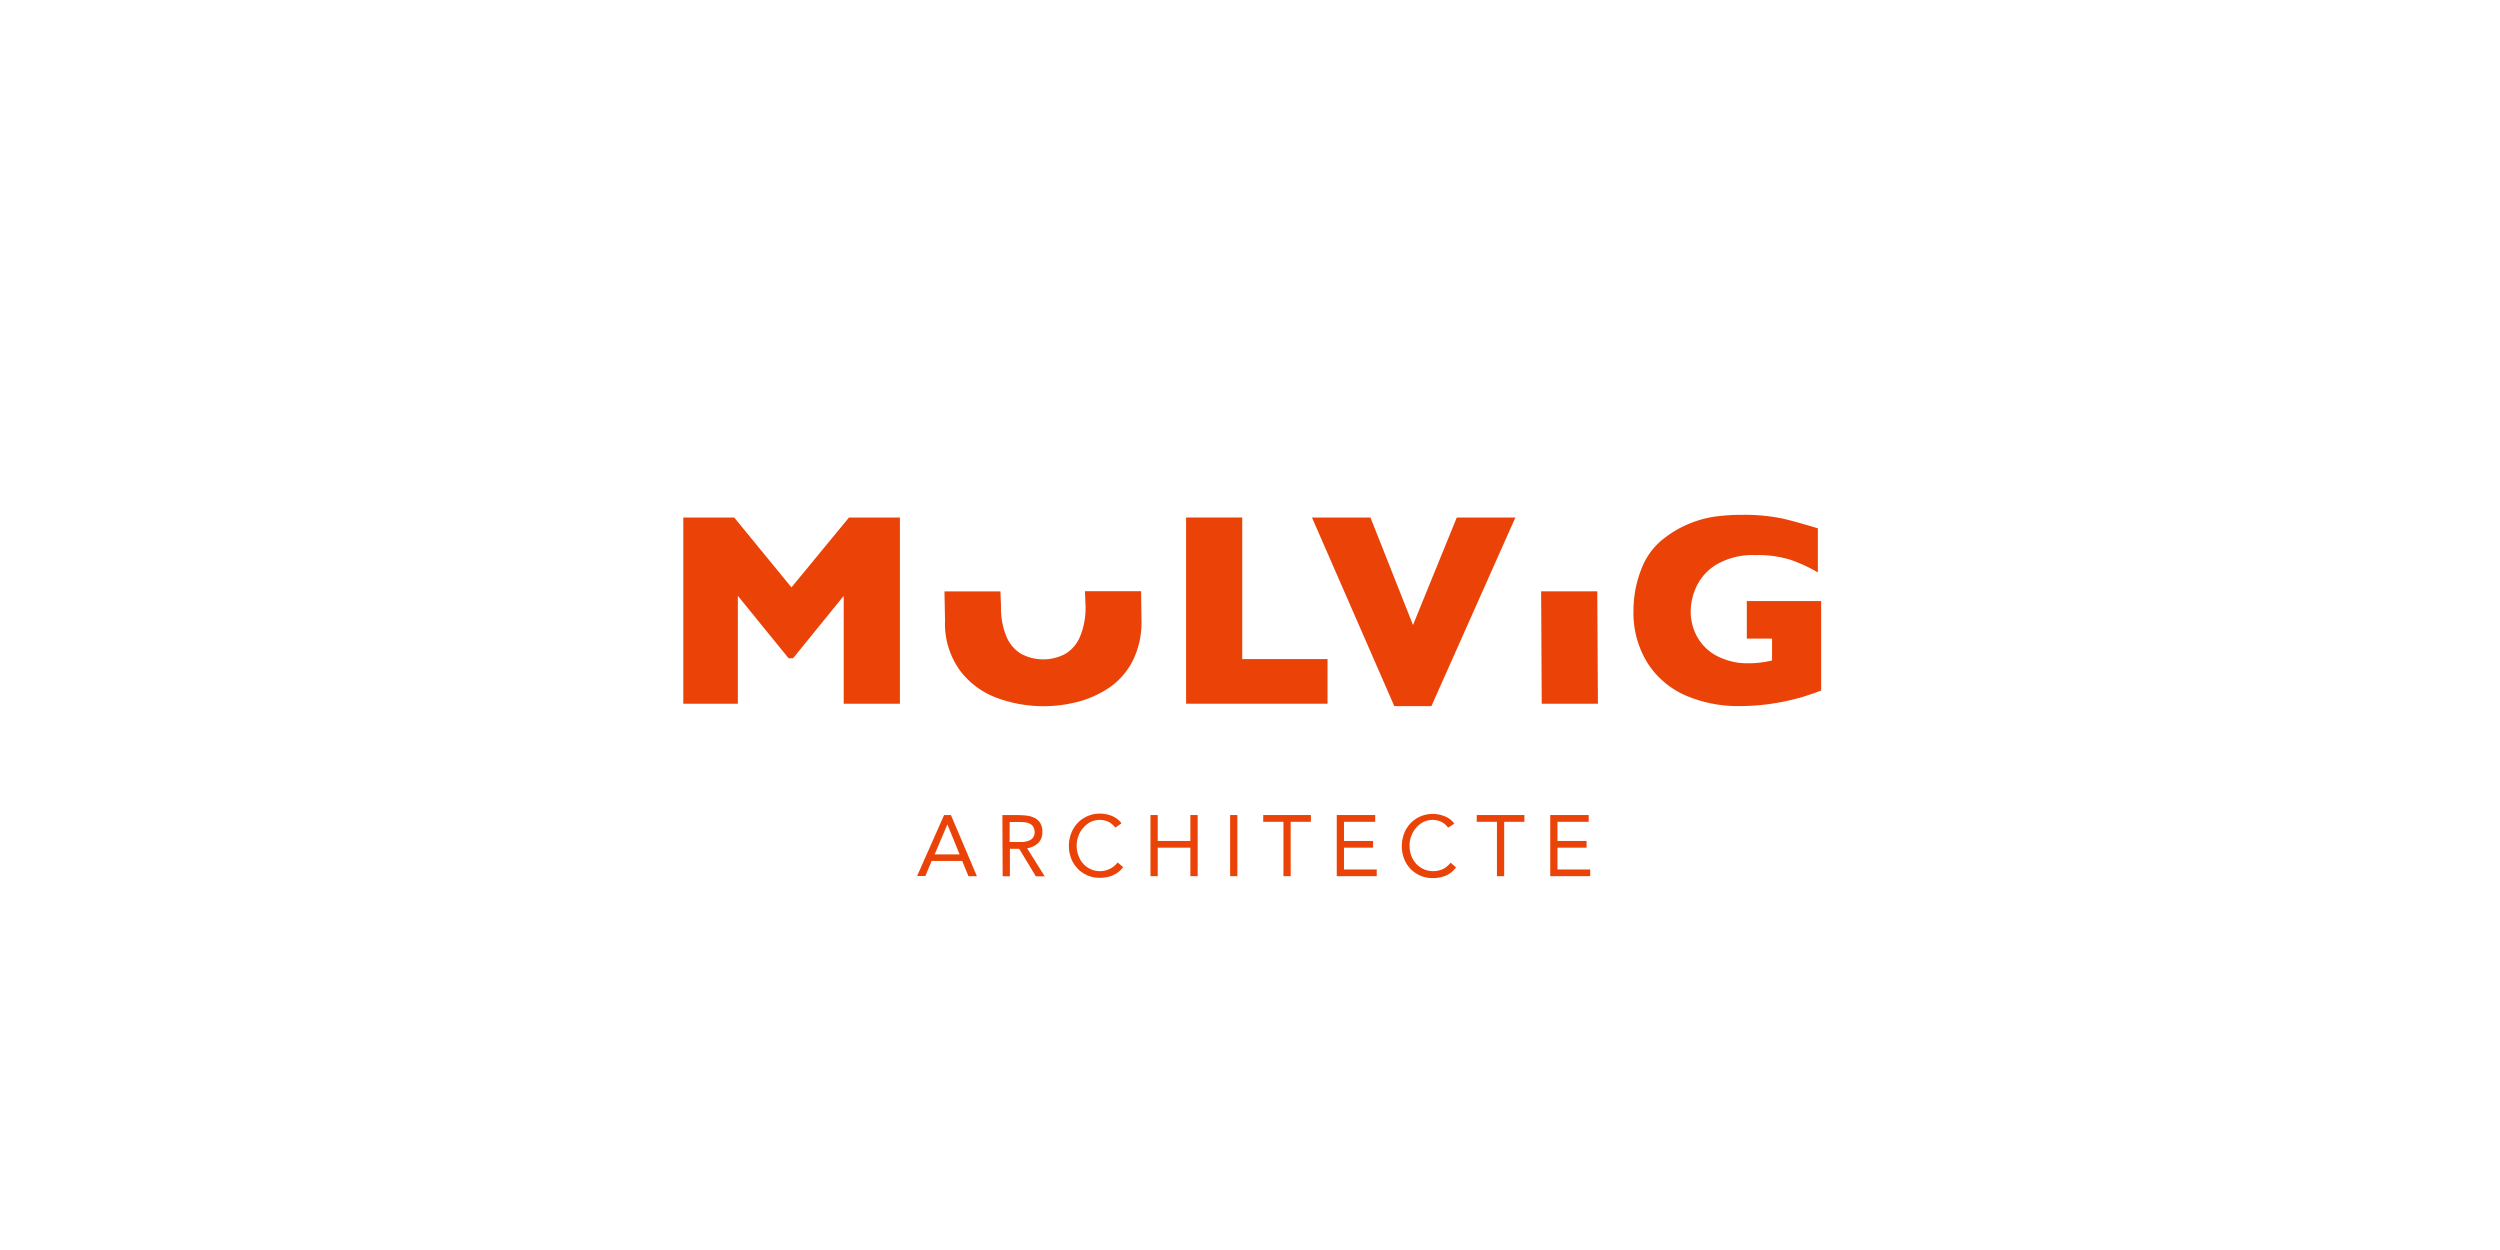 <svg id="Calque_1" data-name="Calque 1" xmlns="http://www.w3.org/2000/svg" viewBox="0 0 1300 650"><defs><style>.cls-1{fill:#ea4207;}</style></defs><title>h_mulvig</title><polygon class="cls-1" points="467.95 365.93 438.73 365.93 438.73 309.84 412.38 342.31 410.08 342.31 383.68 309.84 383.68 365.93 355.31 365.93 355.31 269.1 381.78 269.1 411.55 305.44 441.48 269.1 467.95 269.1 467.95 365.93"/><path class="cls-1" d="M593.57,322.53a44.78,44.78,0,0,1-4.64,21.24,37.43,37.43,0,0,1-12.23,13.88A53.7,53.7,0,0,1,560.23,365a71.91,71.91,0,0,1-17.64,2.23A70.46,70.46,0,0,1,518.66,363a42.31,42.31,0,0,1-19.41-14.25,41.49,41.49,0,0,1-7.83-26.22l-.3-15h29.1l.3,7.52a39.33,39.33,0,0,0,2.75,15.8A19.13,19.13,0,0,0,531,340a24.44,24.44,0,0,0,23,0,18.94,18.94,0,0,0,7.7-9.17,39.22,39.22,0,0,0,2.79-15.77l-.31-7.64h29.19Z"/><polygon class="cls-1" points="690.32 365.93 616.77 365.93 616.77 269.1 645.96 269.1 645.96 342.73 690.32 342.73 690.32 365.93"/><polygon class="cls-1" points="788 269.1 744.33 367.19 725.04 367.19 682.22 269.1 712.63 269.1 734.76 325 757.53 269.1 788 269.1"/><polygon class="cls-1" points="830.92 365.93 801.7 365.93 801.39 307.49 830.58 307.49 830.92 365.93"/><path class="cls-1" d="M947,359.06c-2.08.82-3.88,1.46-5.38,1.95l-4.28,1.41c-1.38.39-3.36.95-6.11,1.59a121.5,121.5,0,0,1-13.24,2.35,111.9,111.9,0,0,1-13.94.8,68.41,68.41,0,0,1-27.11-5.35,44.72,44.72,0,0,1-20-16.69,49.15,49.15,0,0,1-7.52-27.82,58,58,0,0,1,3.88-20.84,36.27,36.27,0,0,1,11.83-16.39,56.56,56.56,0,0,1,26.53-11.43,100.45,100.45,0,0,1,14.19-.92,97.6,97.6,0,0,1,21.09,1.93c5.53,1.28,11.61,3.06,18.34,5.07v22.93a79.87,79.87,0,0,0-13.88-6.45A55.88,55.88,0,0,0,913,288.66a37.66,37.66,0,0,0-20.24,4.77,26.69,26.69,0,0,0-10.54,11.43,31.19,31.19,0,0,0-3.06,12.87,27.18,27.18,0,0,0,3.43,13.51,24.78,24.78,0,0,0,10.33,9.93,34.39,34.39,0,0,0,16.69,3.73,52.17,52.17,0,0,0,11.86-1.46V332.07H908.34V312.56H947Z"/><path class="cls-1" d="M492.64,428.68h0L486,444.3h13Zm-1.71-4.86h3.55L508,455.64h-4.4l-3.24-7.94h-15.9l-3.27,7.82H476.9Z"/><path class="cls-1" d="M525,437.85h6.73a11.71,11.71,0,0,0,3-.61,5.12,5.12,0,0,0,2.33-1.52,4.69,4.69,0,0,0,.95-3.06,5.08,5.08,0,0,0-.71-2.72,4.45,4.45,0,0,0-1.77-1.59,6.8,6.8,0,0,0-2.42-.73,19.88,19.88,0,0,0-2.78-.19h-5.29Zm-3.76-14h8.1a41.28,41.28,0,0,1,4.59.28,12.75,12.75,0,0,1,4.06,1.19,7.38,7.38,0,0,1,2.91,2.63,8.53,8.53,0,0,1,1.13,4.71,7.81,7.81,0,0,1-2.11,5.65,10.24,10.24,0,0,1-5.84,2.75l9.17,14.64h-4.61L530,441.37h-4.86v14.3h-3.76Z"/><path class="cls-1" d="M579.91,430.4a8.77,8.77,0,0,0-3.55-3.06,10.43,10.43,0,0,0-4.4-1,11.7,11.7,0,0,0-4.86,1.07,12.3,12.3,0,0,0-3.82,3.06,12.76,12.76,0,0,0-2.5,4.25,14.5,14.5,0,0,0,0,10.18,12.47,12.47,0,0,0,2.47,4.18,11.64,11.64,0,0,0,17.94-.61l2.85,2.42a12.94,12.94,0,0,1-5.2,4.21,15.94,15.94,0,0,1-6.85,1.35,15.67,15.67,0,0,1-6.38-1.19,15.73,15.73,0,0,1-8.56-8.78,18,18,0,0,1-1.23-6.69,18.29,18.29,0,0,1,1.23-6.54,15.86,15.86,0,0,1,3.36-5.32,15.3,15.3,0,0,1,5.1-3.54,16.05,16.05,0,0,1,6.55-1.32,16.85,16.85,0,0,1,6.11,1.22,11.53,11.53,0,0,1,5,3.82Z"/><polygon class="cls-1" points="598.25 423.82 602.01 423.82 602.01 437.3 619 437.3 619 423.82 622.79 423.82 622.79 455.61 619 455.61 619 440.79 602.01 440.79 602.01 455.61 598.25 455.61 598.25 423.82"/><rect class="cls-1" x="639.67" y="423.82" width="3.76" height="31.79"/><polygon class="cls-1" points="681.66 427.34 671.15 427.34 671.15 455.61 667.39 455.61 667.39 427.34 656.88 427.34 656.88 423.82 681.66 423.82 681.66 427.34"/><polygon class="cls-1" points="695.11 423.82 715.11 423.82 715.11 427.34 698.87 427.34 698.87 437.3 714 437.3 714 440.79 698.87 440.79 698.87 452.13 715.9 452.13 715.9 455.61 695.11 455.61 695.11 423.82"/><path class="cls-1" d="M753,430.4a9.13,9.13,0,0,0-3.55-3.06,10.48,10.48,0,0,0-4.37-1,11.48,11.48,0,0,0-4.86,1.07,12.19,12.19,0,0,0-3.85,3.06,14.16,14.16,0,0,0-2.51,4.25,13.21,13.21,0,0,0-.88,5,14.44,14.44,0,0,0,.88,5.2,12.74,12.74,0,0,0,2.51,4.18,11.68,11.68,0,0,0,3.82,2.82,12.47,12.47,0,0,0,10.12,0,12.08,12.08,0,0,0,4-3.31l2.81,2.42a12.85,12.85,0,0,1-5.16,4.22,16.15,16.15,0,0,1-6.85,1.34,15.74,15.74,0,0,1-6.39-1.19,16.6,16.6,0,0,1-5.16-3.48,16.26,16.26,0,0,1-3.4-5.29,18.54,18.54,0,0,1,0-13.24,16.33,16.33,0,0,1,3.34-5.32,16,16,0,0,1,11.64-4.83,16.82,16.82,0,0,1,6.11,1.23,11.14,11.14,0,0,1,5,3.82Z"/><polygon class="cls-1" points="792.68 427.34 782.17 427.34 782.17 455.61 778.41 455.61 778.41 427.34 767.89 427.34 767.89 423.82 792.68 423.82 792.68 427.34"/><polygon class="cls-1" points="806.13 423.82 826.12 423.82 826.12 427.34 809.89 427.34 809.89 437.3 825.02 437.3 825.02 440.79 809.89 440.79 809.89 452.13 826.91 452.13 826.91 455.61 806.13 455.61 806.13 423.82"/></svg>
